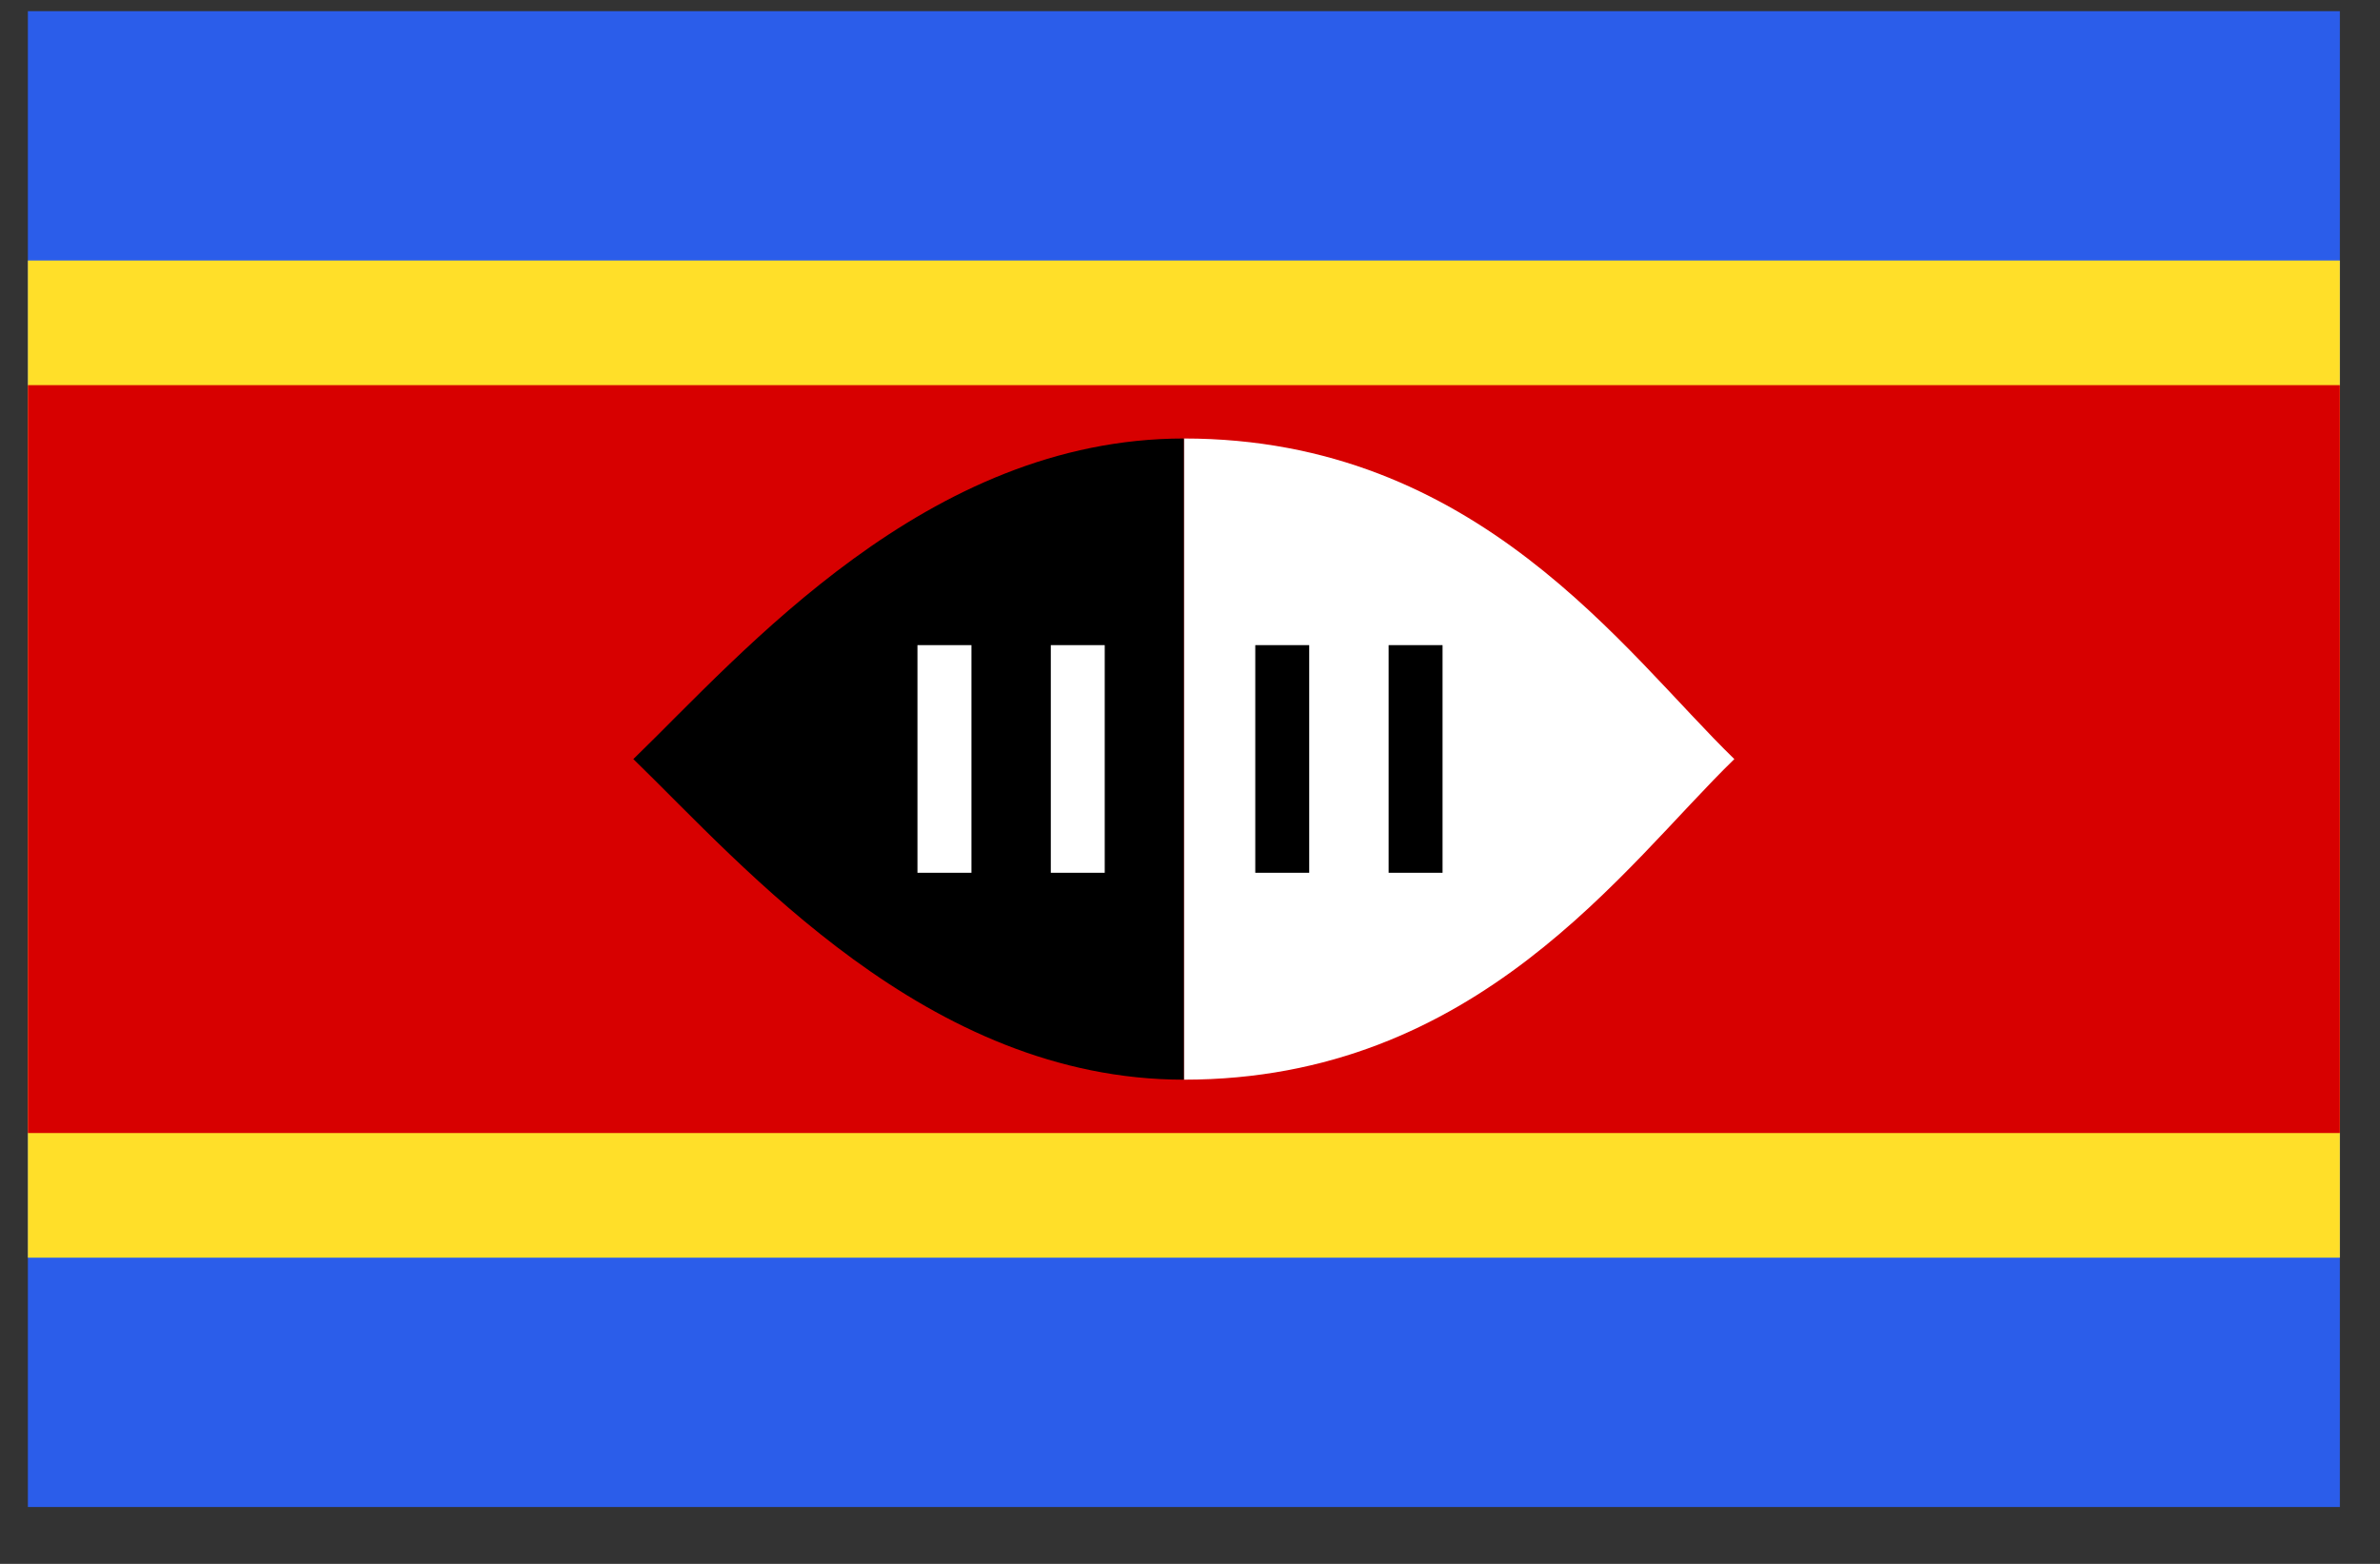<svg width="35" height="23" viewBox="0 0 35 23" fill="none" xmlns="http://www.w3.org/2000/svg">
<rect x="0" y="0" width="35" height="23" fill="#333333" stroke="none"/>
<g clip-path="url(#clip0_1_6220)">
<path d="M0.41 0.164H34.41V22.164H0.41V0.164Z" fill="#2B5DEA"/>
<path d="M0.41 3.831H34.41V18.497H0.41V3.831Z" fill="#FFDF29"/>
<path d="M0.41 5.664H34.41V16.664H0.41V5.664Z" fill="#D70000"/>
<path d="M17.41 6.449V15.879C21.728 15.879 23.885 12.737 25.505 11.164C23.885 9.591 21.728 6.449 17.41 6.449Z" fill="white"/>
<path d="M17.41 6.449C13.632 6.449 10.935 9.591 9.314 11.164C10.935 12.737 13.632 15.879 17.41 15.879V6.449Z" fill="black"/>
<path d="M13.492 9.488H14.286V12.836H13.492V9.488ZM15.453 9.488H16.246V12.836H15.453V9.488Z" fill="white"/>
<path d="M18.46 9.488H19.253V12.836H18.46V9.488ZM20.421 9.488H21.214V12.836H20.421V9.488Z" fill="black"/>
</g>
<defs>
<clipPath id="clip0_1_6220">
<rect width="34" height="22" fill="white" transform="translate(0.41 0.164)"/>
</clipPath>
</defs>
</svg>
